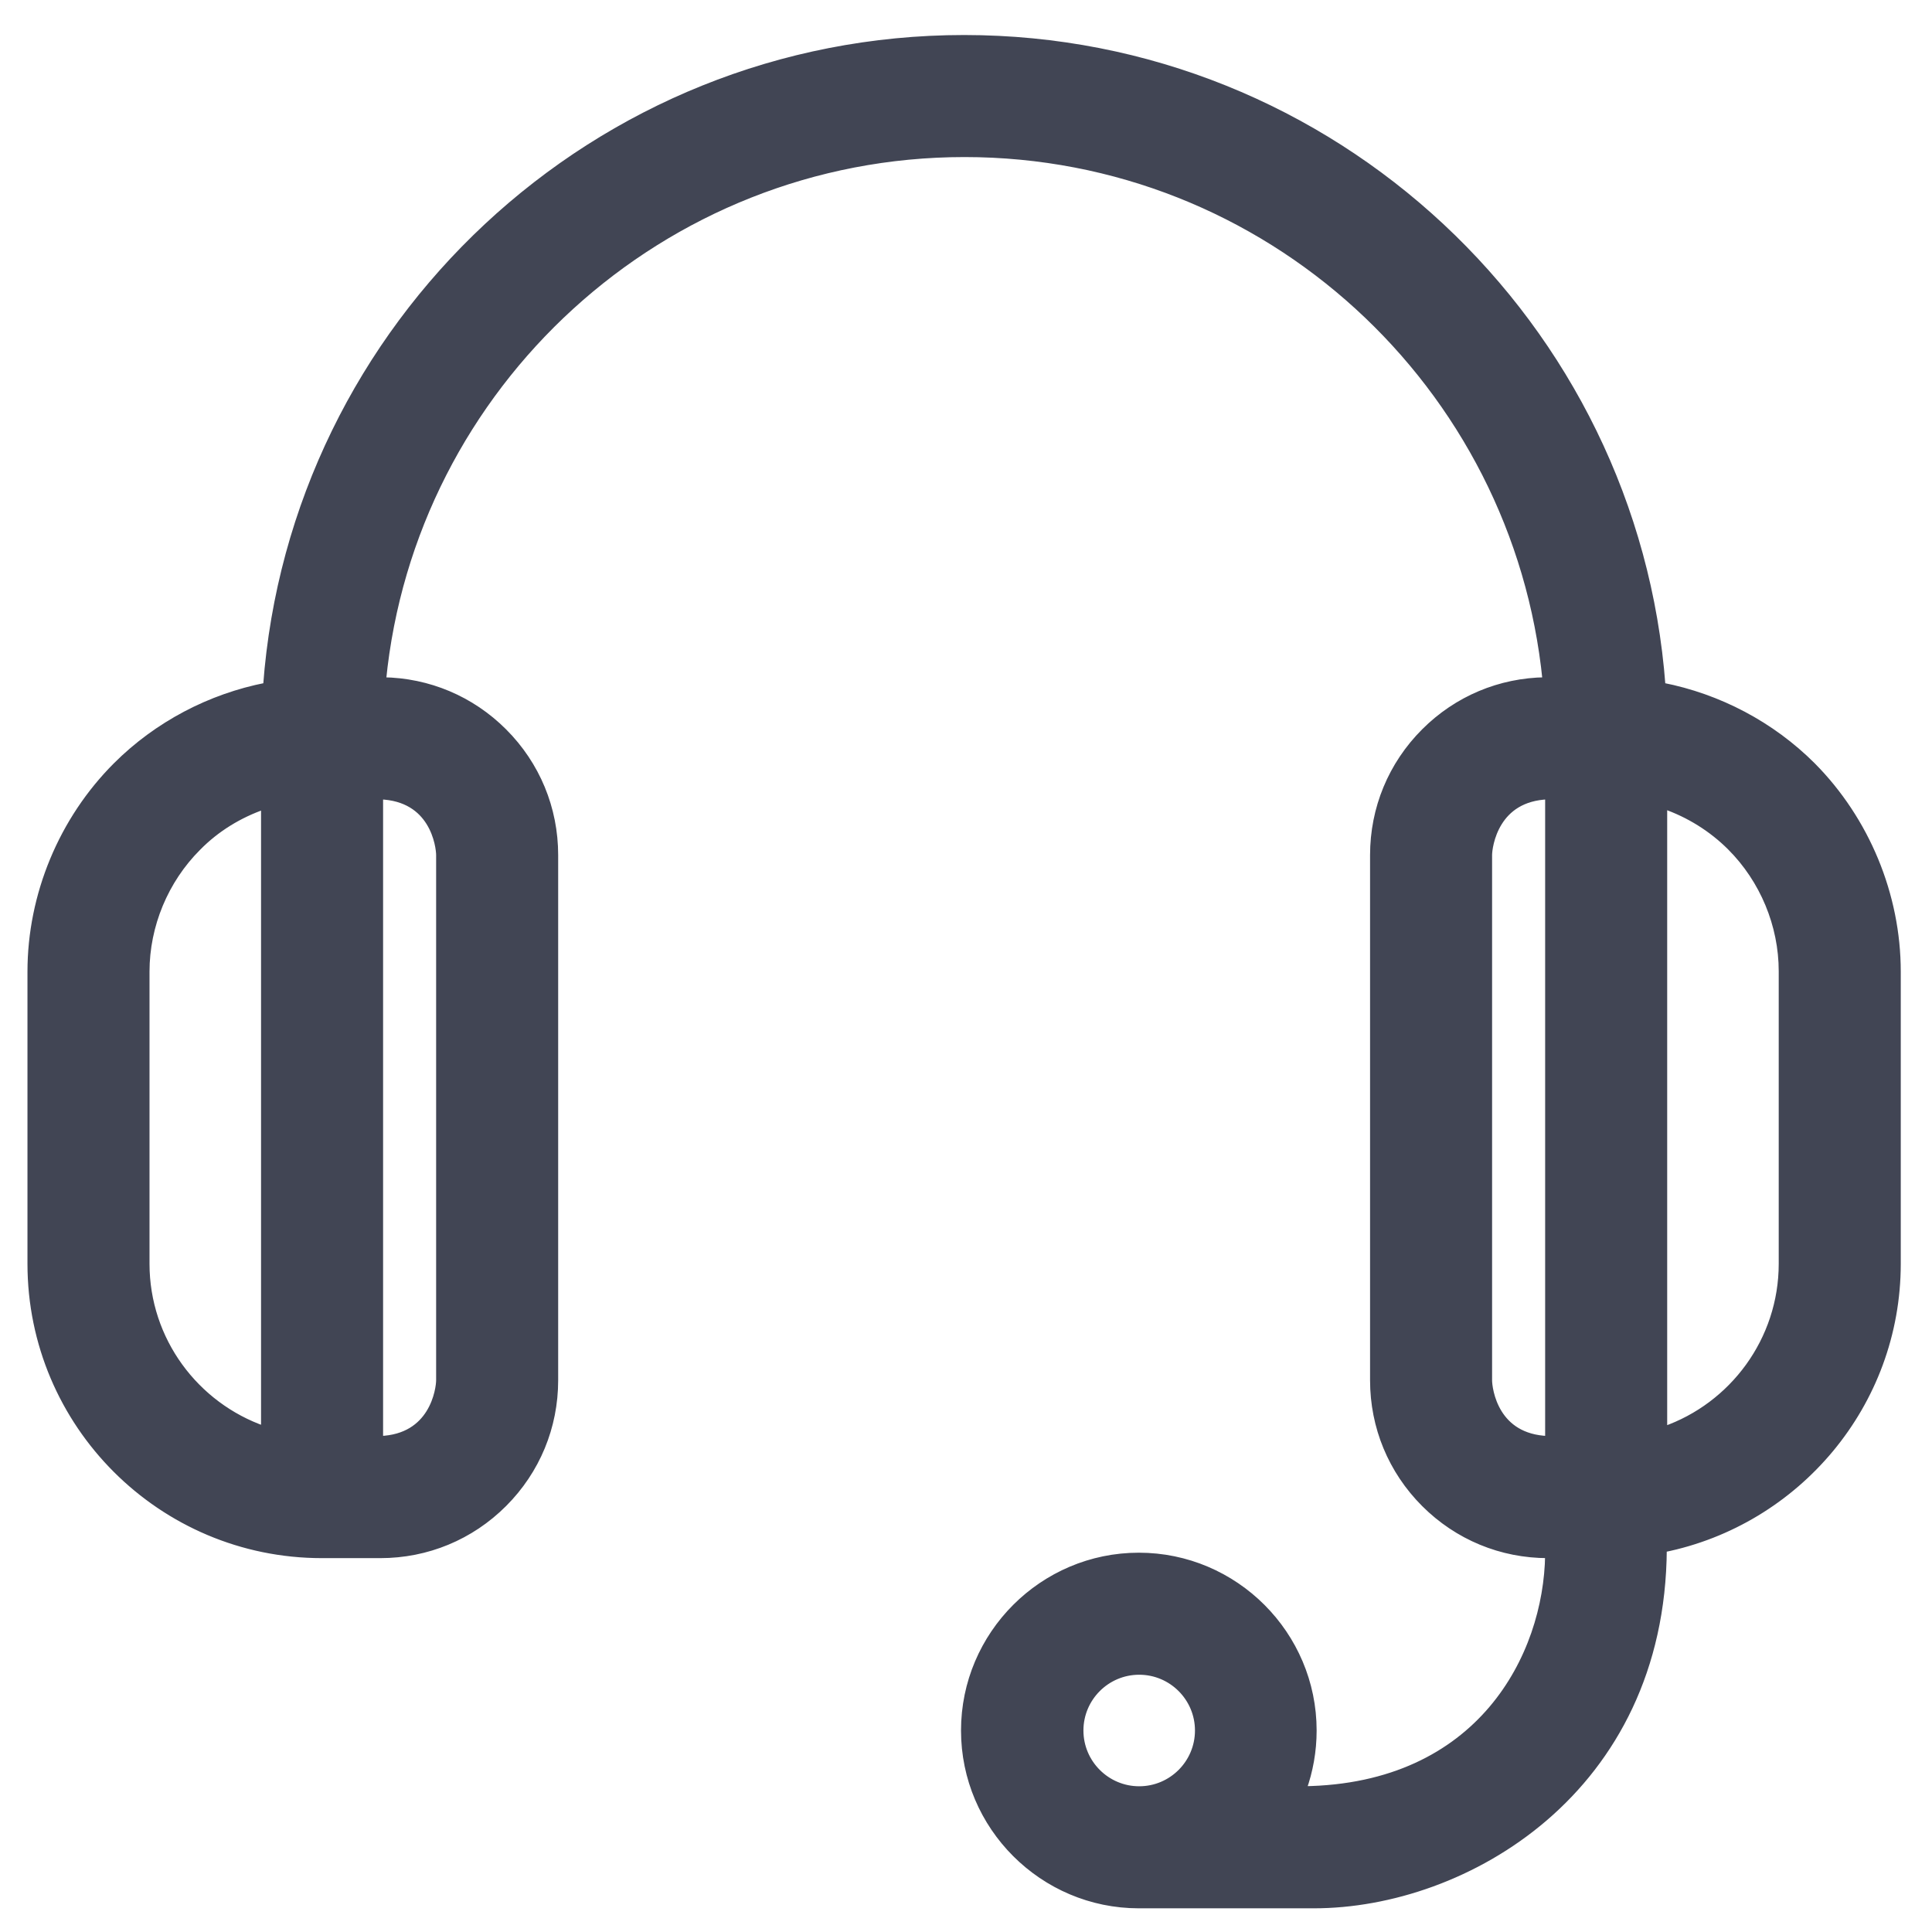<svg width="119" height="119" viewBox="0 0 119 119" fill="none" xmlns="http://www.w3.org/2000/svg">
<path d="M111.635 47.157L111.634 47.156C109.108 44.631 105.853 42.928 102.384 42.249C100.722 19.975 82.075 2.357 59.384 2.357C36.692 2.357 18.046 19.975 16.406 42.249C12.938 42.928 9.682 44.631 7.157 47.156C3.819 50.494 1.892 55.124 1.892 59.849V77.838C1.892 87.734 9.93 95.772 19.826 95.772H23.428C26.293 95.772 28.994 94.659 31.03 92.622C33.067 90.586 34.18 87.885 34.18 85.02V52.667C34.18 49.802 33.067 47.101 31.03 45.065C29.029 43.064 26.388 41.954 23.578 41.916C25.367 23.737 40.76 9.474 59.407 9.474C78.054 9.474 93.401 23.713 95.212 41.916C92.394 41.948 89.743 43.058 87.737 45.065C85.701 47.101 84.588 49.802 84.588 52.667V85.02C84.588 87.885 85.701 90.586 87.737 92.622C89.774 94.659 92.474 95.772 95.34 95.772H95.371C95.328 98.882 94.281 102.453 91.892 105.265C89.499 108.082 85.748 110.151 80.266 110.222C80.674 109.088 80.897 107.859 80.897 106.589C80.897 100.668 76.066 95.837 70.145 95.837C64.224 95.837 59.393 100.668 59.393 106.589C59.393 112.51 64.224 117.341 70.145 117.341H80.929C90.228 117.341 102.376 110.31 102.465 95.411C110.681 93.75 116.876 86.502 116.876 77.838V59.849C116.876 55.124 114.949 50.495 111.635 47.157ZM12.181 52.204L12.182 52.203C13.325 51.038 14.736 50.178 16.279 49.644V88.043C12.054 86.573 9.009 82.556 9.009 77.838V59.849C9.009 56.997 10.173 54.212 12.181 52.204ZM27.063 52.667V85.02C27.063 85.261 26.97 86.18 26.437 87.032C25.933 87.837 25.031 88.594 23.396 88.651V49.035C25.043 49.092 25.945 49.85 26.445 50.654C26.975 51.506 27.063 52.424 27.063 52.667ZM66.533 106.589C66.533 104.584 68.164 102.954 70.168 102.954C72.173 102.954 73.803 104.584 73.803 106.589C73.803 108.593 72.173 110.224 70.168 110.224C68.164 110.224 66.533 108.593 66.533 106.589ZM91.704 85.02V52.667C91.704 52.426 91.798 51.507 92.331 50.655C92.834 49.85 93.736 49.092 95.372 49.035V88.651C93.725 88.595 92.823 87.837 92.322 87.032C91.793 86.181 91.704 85.262 91.704 85.02ZM109.759 77.838C109.759 82.556 106.713 86.596 102.489 88.066V49.621C104.031 50.157 105.442 51.036 106.587 52.181C108.595 54.189 109.759 56.974 109.759 59.825V77.838Z" fill="#414554" stroke="#414554" stroke-width="0.4" stroke-miterlimit="10"/>
</svg>
